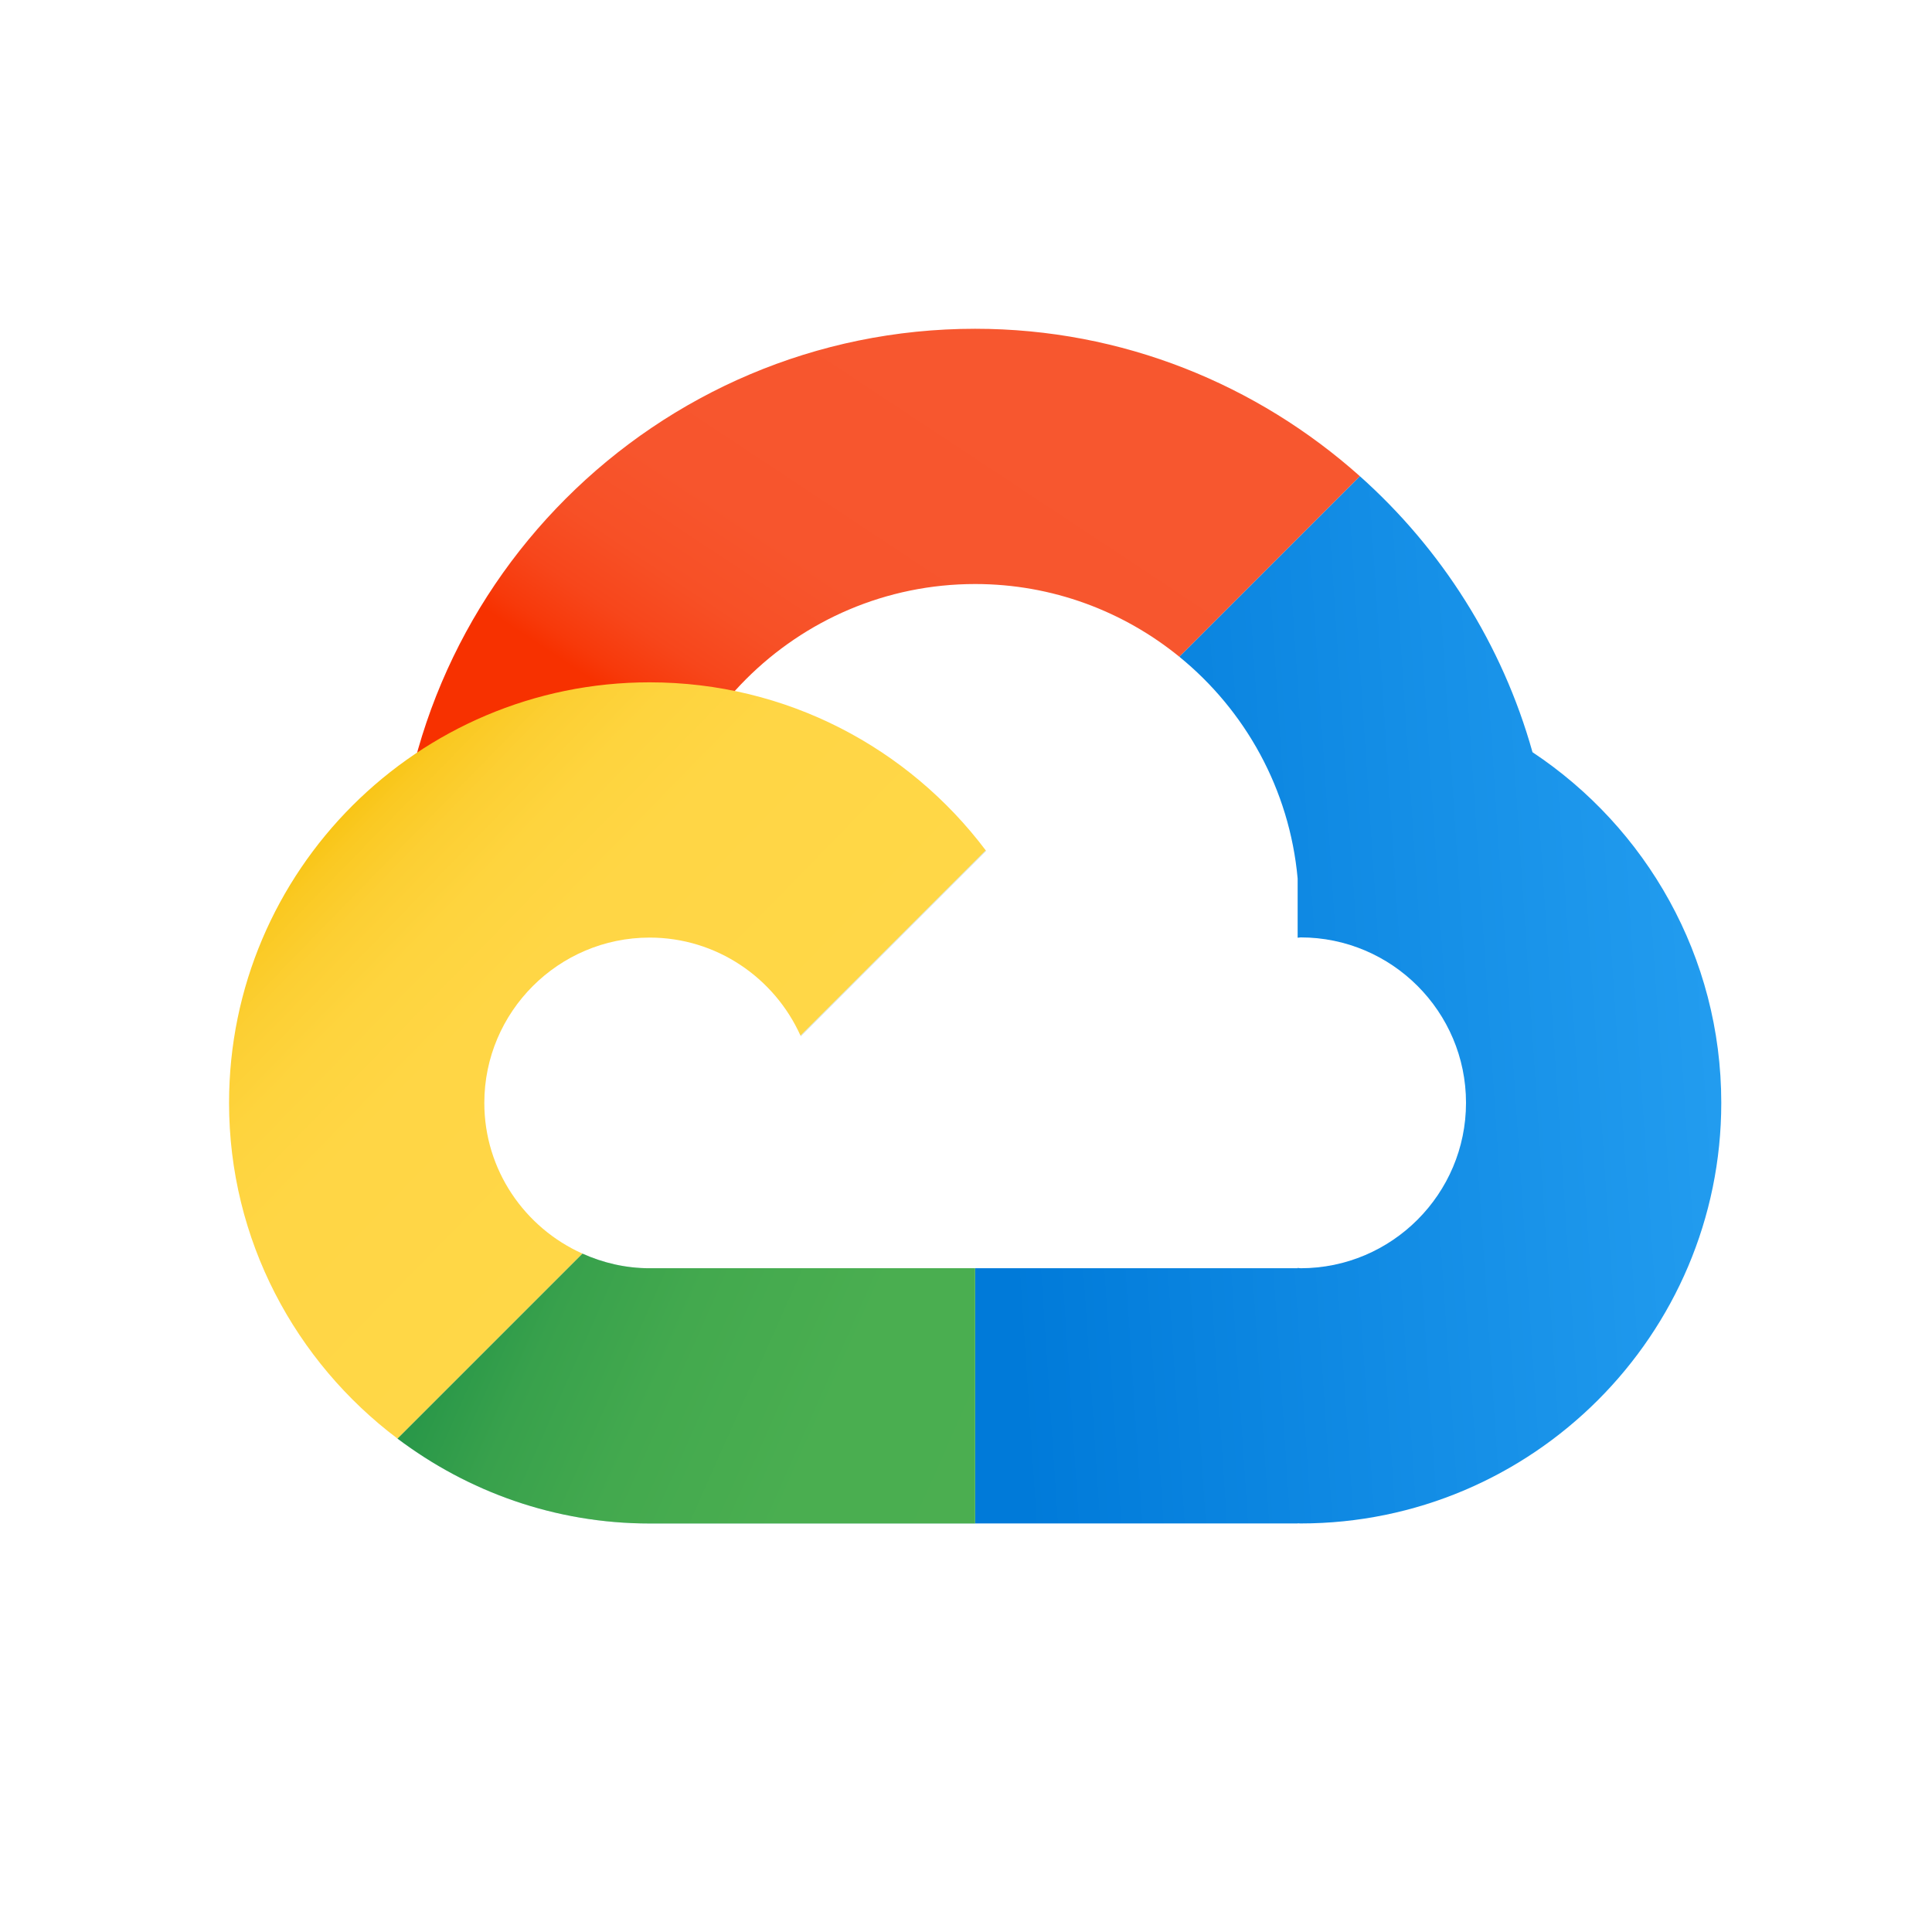 <svg width="41" height="41" viewBox="0 0 41 41" fill="none" xmlns="http://www.w3.org/2000/svg">
<path d="M32.522 15.963C31.879 13.669 30.589 11.649 28.858 10.105L25.026 13.936C26.424 15.074 27.366 16.748 27.538 18.643V19.9C27.559 19.9 27.579 19.893 27.601 19.893C29.536 19.893 31.111 21.468 31.111 23.403C31.111 25.338 29.536 26.914 27.601 26.914C27.579 26.914 27.559 26.908 27.538 26.907V26.914H21.983H20.694V32.33H27.538V32.327C27.559 32.327 27.579 32.33 27.601 32.33C32.523 32.33 36.528 28.325 36.528 23.404C36.528 20.3 34.933 17.563 32.522 15.963Z" fill="url(#paint0_linear_30_96)"/>
<path opacity="0.5" d="M16.994 21.989L20.927 18.055C20.924 18.051 20.921 18.048 20.918 18.045L16.988 21.976C16.989 21.98 16.992 21.984 16.994 21.989Z" fill="#FFE082"/>
<path opacity="0.5" d="M16.994 21.989L20.927 18.055C20.924 18.051 20.921 18.048 20.918 18.045L16.988 21.976C16.989 21.98 16.992 21.984 16.994 21.989Z" fill="#90CAF9"/>
<path d="M20.694 6.977C13.917 6.977 8.403 12.491 8.403 19.269C8.403 19.463 8.423 19.652 8.432 19.844H13.848C13.833 19.654 13.819 19.463 13.819 19.269C13.819 15.478 16.903 12.394 20.694 12.394C22.335 12.394 23.843 12.974 25.026 13.936L28.858 10.105C26.684 8.166 23.828 6.977 20.694 6.977Z" fill="url(#paint1_linear_30_96)"/>
<path opacity="0.5" d="M13.788 26.914H13.786C13.277 26.914 12.796 26.8 12.359 26.603L8.434 30.528C9.928 31.654 11.778 32.331 13.786 32.331H13.788H20.694V26.914H13.788Z" fill="#90CAF9"/>
<path d="M13.788 26.914H13.786C13.277 26.914 12.796 26.8 12.359 26.603L8.434 30.528C9.928 31.654 11.778 32.331 13.786 32.331H13.788H20.694V26.914H13.788Z" fill="url(#paint2_linear_30_96)"/>
<path d="M10.278 23.405C10.278 21.472 11.853 19.897 13.786 19.897C15.205 19.897 16.434 20.75 16.987 21.976L20.918 18.045C19.284 15.876 16.697 14.48 13.785 14.48C8.869 14.48 4.861 18.48 4.861 23.405C4.861 26.315 6.27 28.897 8.434 30.528L12.359 26.603C11.136 26.055 10.278 24.83 10.278 23.405Z" fill="url(#paint3_linear_30_96)"/>
<defs>
<linearGradient id="paint0_linear_30_96" x1="39.819" y1="20.455" x2="21.069" y2="21.705" gradientUnits="userSpaceOnUse">
<stop stop-color="#2AA4F4"/>
<stop offset="1" stop-color="#007AD9"/>
</linearGradient>
<linearGradient id="paint1_linear_30_96" x1="21.39" y1="8.671" x2="16.051" y2="16.738" gradientUnits="userSpaceOnUse">
<stop stop-color="#F7572F"/>
<stop offset="0.523" stop-color="#F7552D"/>
<stop offset="0.712" stop-color="#F75026"/>
<stop offset="0.846" stop-color="#F7461B"/>
<stop offset="0.954" stop-color="#F7390A"/>
<stop offset="1" stop-color="#F73100"/>
</linearGradient>
<linearGradient id="paint2_linear_30_96" x1="26.782" y1="34.286" x2="7.823" y2="25.849" gradientUnits="userSpaceOnUse">
<stop stop-color="#4CAF50"/>
<stop offset="0.486" stop-color="#4AAE50"/>
<stop offset="0.661" stop-color="#43A94E"/>
<stop offset="0.786" stop-color="#38A14C"/>
<stop offset="0.887" stop-color="#279648"/>
<stop offset="0.972" stop-color="#118844"/>
<stop offset="1" stop-color="#088242"/>
</linearGradient>
<linearGradient id="paint3_linear_30_96" x1="14.994" y1="24.574" x2="6.765" y2="16.553" gradientUnits="userSpaceOnUse">
<stop stop-color="#FFD747"/>
<stop offset="0.482" stop-color="#FFD645"/>
<stop offset="0.655" stop-color="#FED43E"/>
<stop offset="0.779" stop-color="#FCCF33"/>
<stop offset="0.879" stop-color="#FAC922"/>
<stop offset="0.964" stop-color="#F7C10C"/>
<stop offset="1" stop-color="#F5BC00"/>
</linearGradient>
</defs>
</svg>
